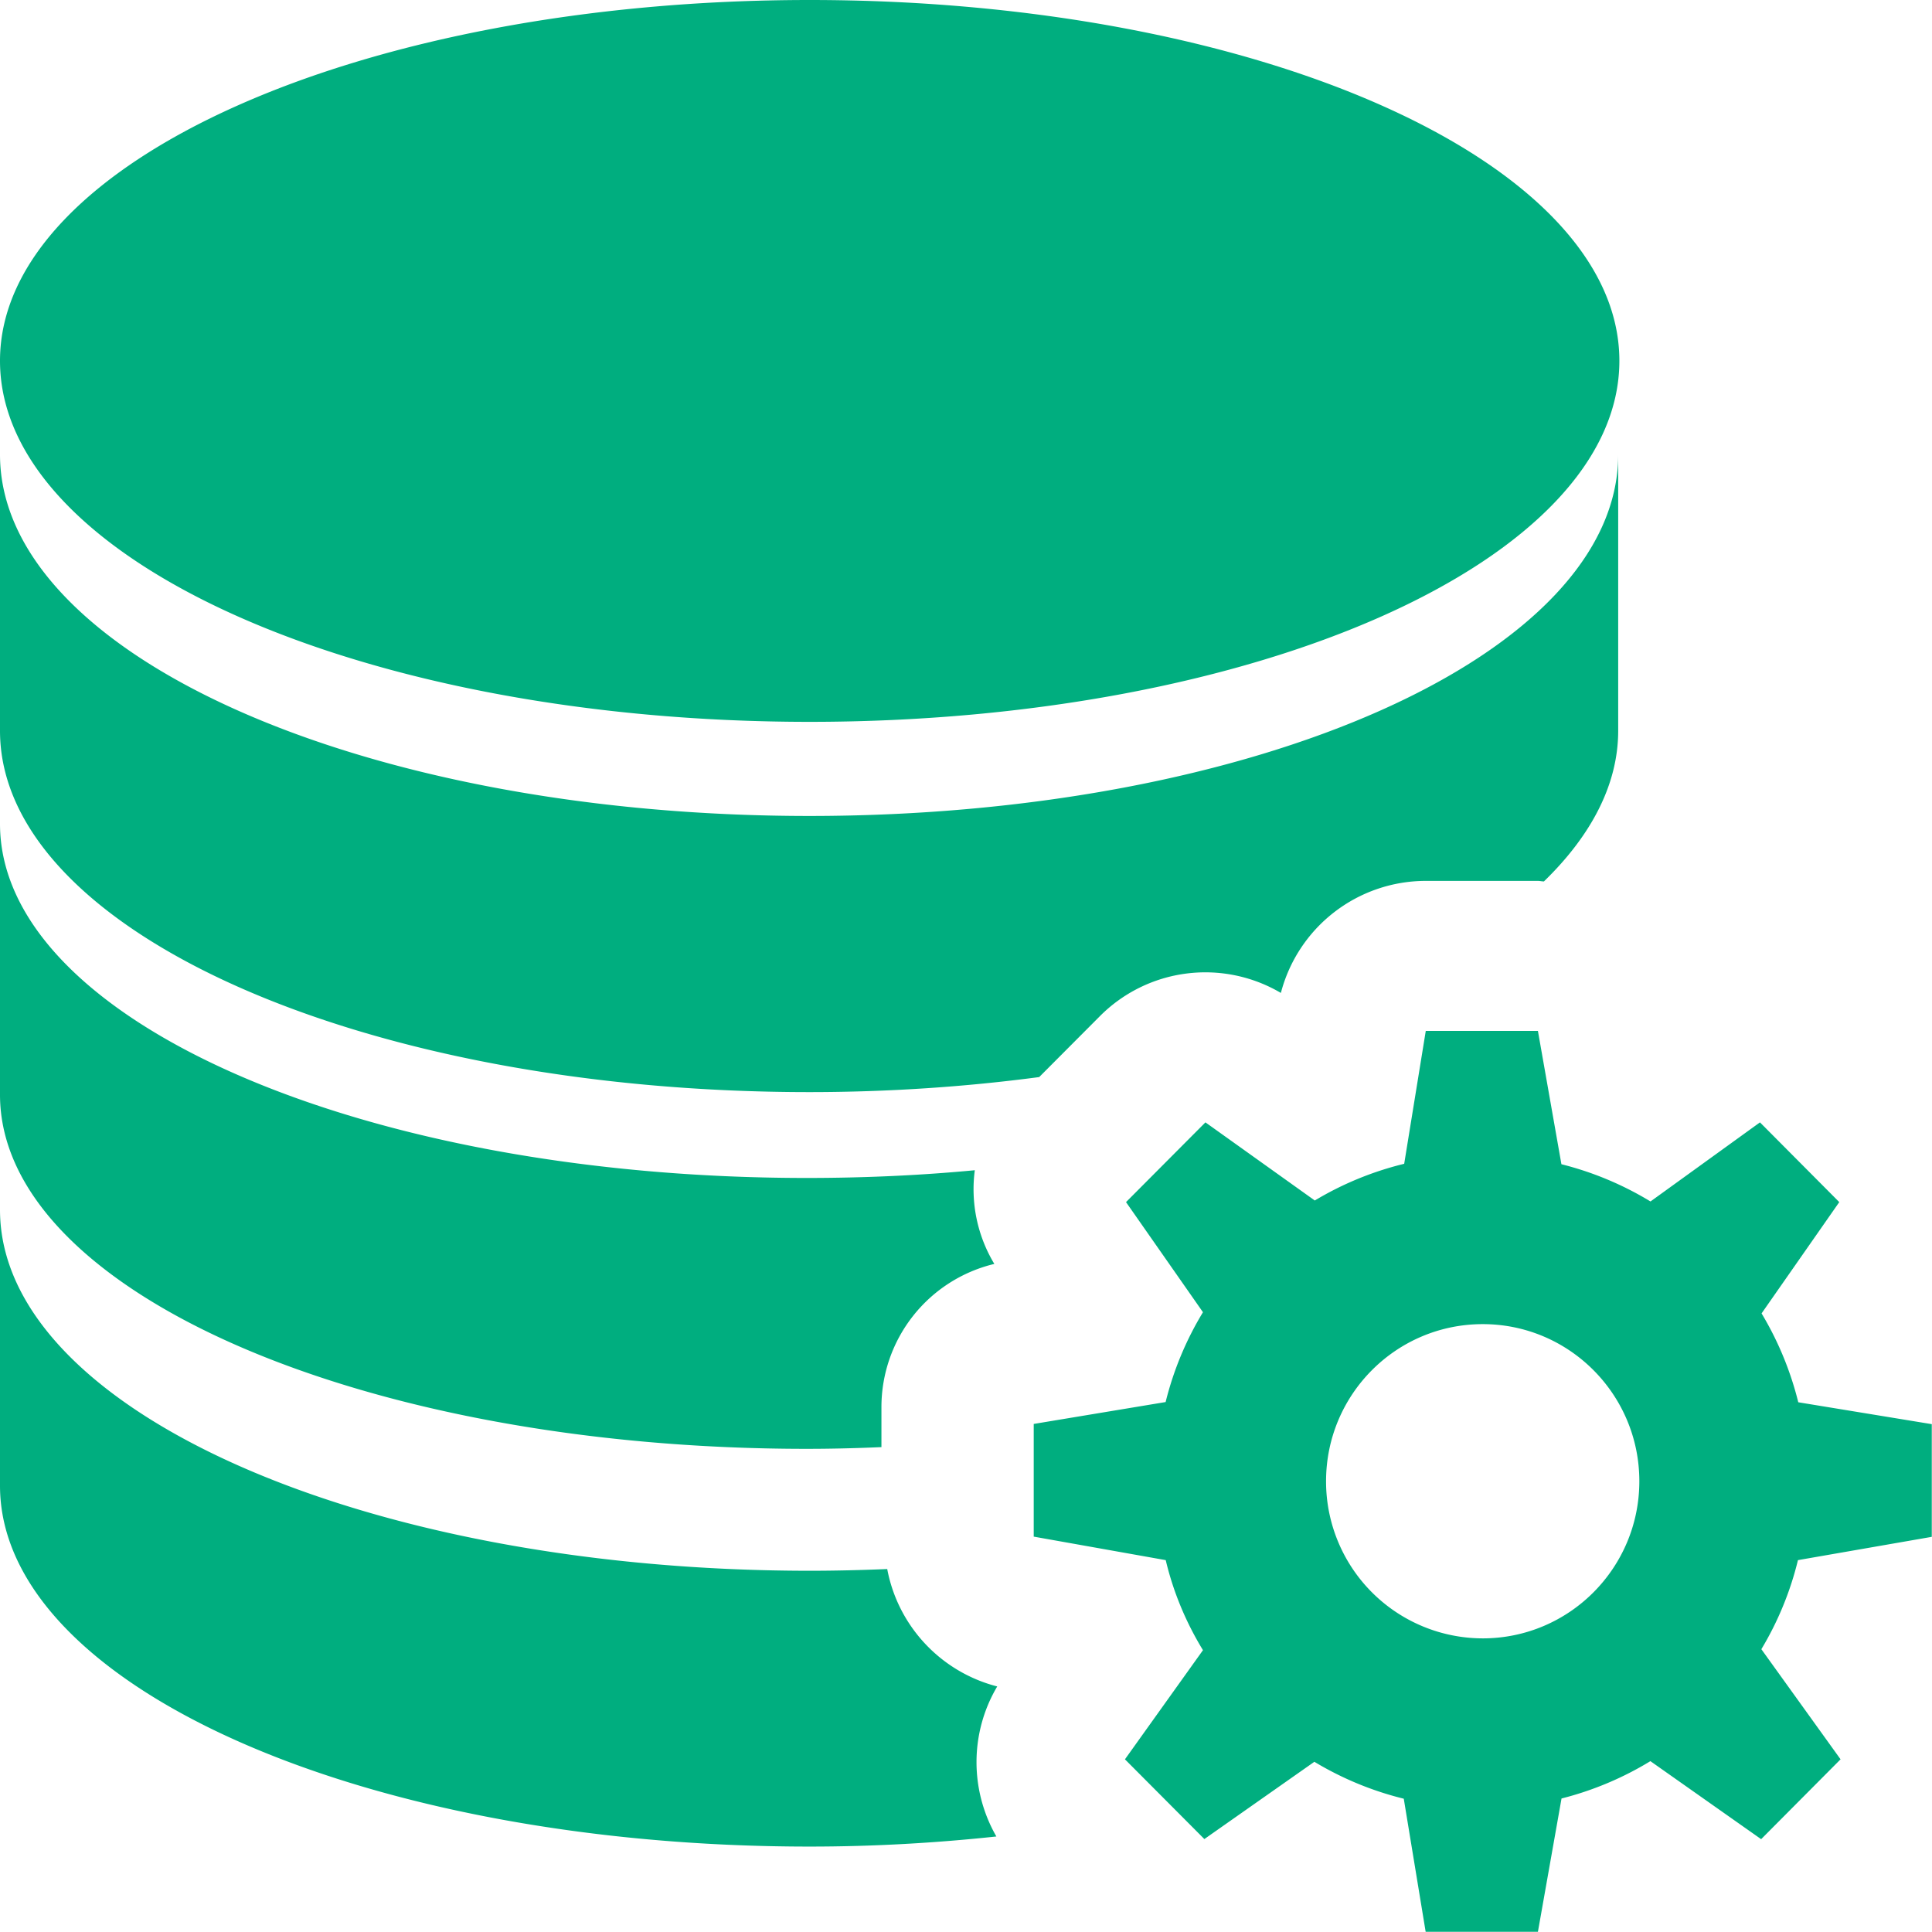 <?xml version="1.0" standalone="no"?><!DOCTYPE svg PUBLIC "-//W3C//DTD SVG 1.1//EN" "http://www.w3.org/Graphics/SVG/1.1/DTD/svg11.dtd"><svg t="1735195082930" class="icon" viewBox="0 0 1024 1024" version="1.1" xmlns="http://www.w3.org/2000/svg" p-id="17989" xmlns:xlink="http://www.w3.org/1999/xlink" width="200" height="200"><path d="M858.301 191.239c0 105.688-192.149 191.353-429.179 191.353C192.149 382.592 0 296.927 0 191.239 0 85.665 192.149 0 429.122 0c237.03 0 429.179 85.665 429.179 191.239zM528.553 893.853c-14.505 24.46-14.619 54.892-0.455 79.522-31.854 3.413-64.846 5.347-98.976 5.347C192.092 978.721 0 893.056 0 787.425v-146.245c0 105.688 192.092 191.296 429.122 191.353 13.766 0 27.474-0.341 41.126-0.91 5.688 30.262 28.441 54.55 58.305 62.23zM427.586 767.915C191.41 767.915 0 683.899 0 580.202V436.631c0 103.754 191.41 187.712 427.586 187.712 30.546 0 60.296-1.365 89.078-4.096-2.275 17.235 1.365 34.755 10.353 49.658a78.043 78.043 0 0 0-59.84 75.654v21.445c-13.083 0.569-26.223 0.91-39.59 0.91z m1.308-189.078c42.321 0 83.276-2.844 121.899-7.964l32.082-32.196a78.839 78.839 0 0 1 96.018-12.4 79.408 79.408 0 0 1 76.735-59.385h59.442c1.138 0 2.218 0.284 3.242 0.284 25.028-24.289 39.363-51.365 39.363-79.863V240.955c0 105.802-191.922 191.524-428.895 191.524C191.808 432.421 0 346.699 0 240.898v146.416c0 105.802 191.922 191.524 428.895 191.524zM1023.886 814.445V754.832l-70.762-11.604a171.842 171.842 0 0 0-19.454-47.099l41.183-58.987-42.036-42.264-58.02 41.922a171.046 171.046 0 0 0-47.213-19.738l-12.457-70.648h-59.442l-11.433 70.421a170.306 170.306 0 0 0-47.383 19.454l-57.963-41.411-42.093 42.264 40.785 58.362c-8.987 14.789-15.643 30.83-19.795 47.611l-69.909 11.604v59.727l69.966 12.457c4.039 17.065 10.808 33.106 19.738 47.724l-41.354 57.85 42.093 42.264 58.305-40.955c14.733 8.874 30.717 15.472 47.383 19.568l11.604 70.534h59.499l12.514-70.648c16.61-4.209 32.48-10.865 47.099-19.795l58.703 41.354 42.093-42.321-41.979-58.362c8.817-14.676 15.358-30.603 19.397-47.213L1023.886 814.558v-0.114z m-237.997 53.925a83.162 83.162 0 0 1-83.049-83.276c0-45.961 37.144-83.276 83.049-83.276 45.847 0 82.992 37.315 82.992 83.276 0 45.961-37.144 83.276-83.049 83.276z" fill="#00AE7F" p-id="17990"></path></svg>